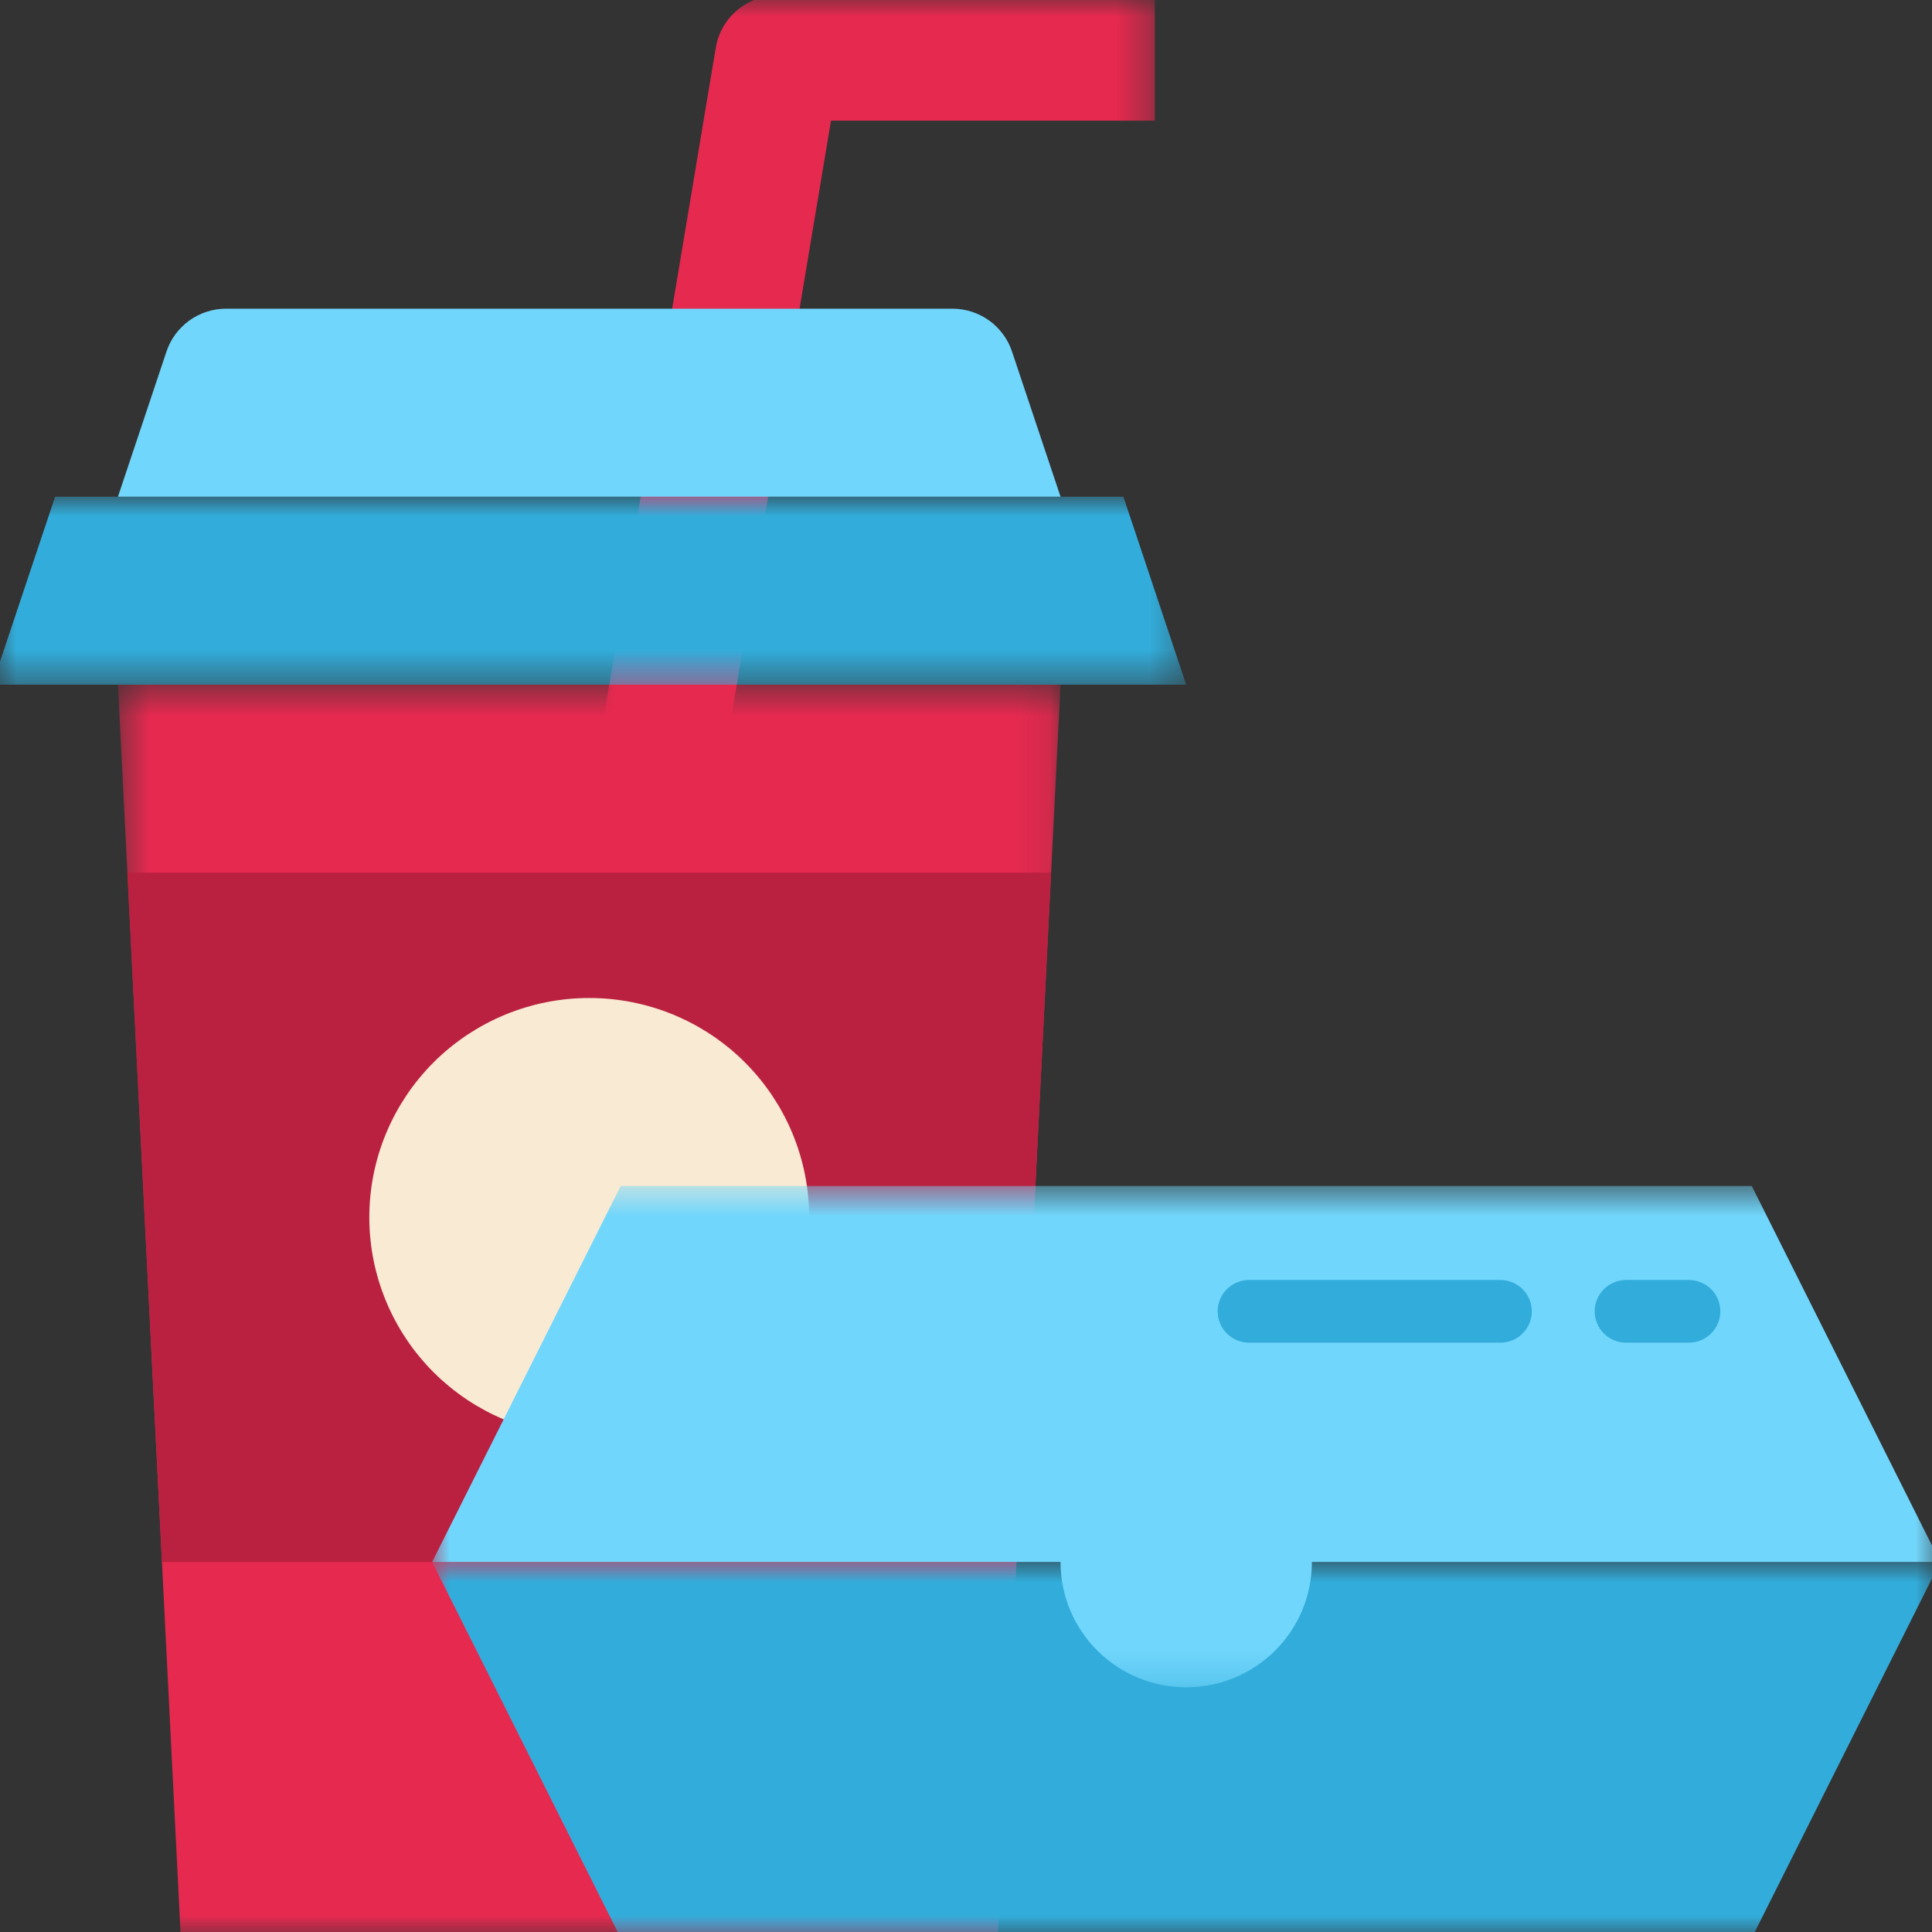 <svg width="58" height="58" viewBox="0 0 58 58" fill="none" xmlns="http://www.w3.org/2000/svg">
<rect x="0" y="0" width="58" height="58" fill="#333333" stroke="none"/>
<g clip-path="url(#clip0_318_3724)">
<mask id="mask0_318_3724" style="mask-type:luminance" maskUnits="userSpaceOnUse" x="17" y="-1" width="18" height="26">
<path d="M17.696 -0.139H34.669V24.653H17.696V-0.139Z" fill="white"/>
</mask>
<g mask="url(#mask0_318_3724)">
<path d="M21.437 24.626L17.715 24.008L21.488 1.433C21.497 1.378 21.509 1.325 21.523 1.271C21.536 1.218 21.552 1.165 21.571 1.113C21.589 1.061 21.61 1.01 21.633 0.96C21.656 0.91 21.681 0.861 21.709 0.813C21.736 0.765 21.765 0.718 21.797 0.673C21.828 0.628 21.861 0.584 21.897 0.541C21.932 0.499 21.969 0.458 22.008 0.419C22.047 0.38 22.087 0.342 22.129 0.307C22.172 0.271 22.215 0.237 22.261 0.205C22.306 0.174 22.352 0.144 22.4 0.116C22.448 0.088 22.497 0.063 22.547 0.039C22.596 0.016 22.648 -0.005 22.7 -0.024C22.751 -0.043 22.804 -0.06 22.858 -0.074C22.911 -0.089 22.965 -0.101 23.019 -0.11C23.073 -0.12 23.128 -0.127 23.183 -0.132C23.238 -0.137 23.294 -0.139 23.349 -0.139H34.668V3.623H24.947L21.437 24.626Z" fill="#E6294F"/>
</g>
<mask id="mask1_318_3724" style="mask-type:luminance" maskUnits="userSpaceOnUse" x="3" y="20" width="29" height="39">
<path d="M3.506 20.516H31.886V58.18H3.506V20.516Z" fill="white"/>
</mask>
<g mask="url(#mask1_318_3724)">
<path d="M29.951 58.18H5.428L3.541 20.554H31.838L29.951 58.18Z" fill="#E6294F"/>
</g>
<mask id="mask2_318_3724" style="mask-type:luminance" maskUnits="userSpaceOnUse" x="-1" y="14" width="37" height="7">
<path d="M-0.232 14.91H35.651V20.571H-0.232V14.91Z" fill="white"/>
</mask>
<g mask="url(#mask2_318_3724)">
<path d="M35.611 20.555H-0.232L1.655 14.911H33.724L35.611 20.555Z" fill="#32ADDB"/>
</g>
<path d="M3.541 14.911L4.998 10.553C5.029 10.46 5.067 10.37 5.112 10.283C5.157 10.196 5.209 10.113 5.267 10.034C5.326 9.955 5.39 9.881 5.46 9.812C5.529 9.742 5.604 9.679 5.684 9.622C5.764 9.565 5.848 9.514 5.936 9.47C6.023 9.425 6.114 9.388 6.208 9.358C6.301 9.328 6.397 9.305 6.494 9.29C6.591 9.275 6.689 9.267 6.787 9.267H28.592C28.69 9.267 28.788 9.275 28.885 9.29C28.982 9.305 29.078 9.328 29.171 9.358C29.265 9.388 29.356 9.425 29.444 9.47C29.531 9.514 29.615 9.565 29.695 9.622C29.775 9.679 29.85 9.742 29.919 9.812C29.989 9.881 30.053 9.955 30.112 10.034C30.17 10.113 30.222 10.196 30.267 10.283C30.312 10.37 30.35 10.46 30.381 10.553L31.838 14.911H3.541Z" fill="#71D6FC"/>
<path d="M30.518 46.892L31.555 26.198H3.824L4.862 46.892H30.518Z" fill="#BA2140"/>
<path d="M24.292 36.545C24.292 36.653 24.29 36.761 24.284 36.868C24.279 36.976 24.271 37.083 24.26 37.191C24.25 37.298 24.236 37.405 24.221 37.511C24.205 37.618 24.186 37.724 24.165 37.83C24.144 37.935 24.12 38.041 24.094 38.145C24.068 38.249 24.039 38.353 24.008 38.456C23.976 38.56 23.942 38.662 23.906 38.763C23.87 38.865 23.831 38.965 23.79 39.065C23.748 39.164 23.704 39.263 23.658 39.36C23.612 39.458 23.564 39.554 23.512 39.649C23.462 39.744 23.408 39.838 23.353 39.93C23.297 40.023 23.239 40.114 23.18 40.203C23.119 40.293 23.057 40.381 22.993 40.468C22.928 40.554 22.862 40.639 22.793 40.722C22.725 40.806 22.654 40.887 22.582 40.967C22.509 41.047 22.435 41.125 22.358 41.201C22.282 41.277 22.204 41.352 22.124 41.424C22.044 41.496 21.962 41.566 21.878 41.635C21.795 41.703 21.71 41.77 21.623 41.834C21.536 41.898 21.448 41.96 21.358 42.02C21.268 42.08 21.177 42.137 21.084 42.193C20.991 42.248 20.897 42.301 20.802 42.352C20.707 42.403 20.61 42.451 20.512 42.497C20.415 42.543 20.316 42.587 20.216 42.628C20.116 42.669 20.016 42.708 19.914 42.745C19.812 42.781 19.71 42.815 19.606 42.846C19.503 42.877 19.399 42.906 19.294 42.932C19.189 42.958 19.084 42.982 18.978 43.003C18.872 43.024 18.765 43.042 18.658 43.058C18.552 43.074 18.444 43.087 18.337 43.098C18.229 43.108 18.122 43.116 18.014 43.122C17.906 43.127 17.797 43.13 17.69 43.13C17.582 43.13 17.474 43.127 17.366 43.122C17.258 43.116 17.15 43.108 17.042 43.098C16.935 43.087 16.828 43.074 16.721 43.058C16.614 43.042 16.508 43.024 16.401 43.003C16.295 42.982 16.19 42.958 16.085 42.932C15.98 42.906 15.876 42.877 15.773 42.846C15.669 42.815 15.567 42.781 15.465 42.745C15.364 42.708 15.263 42.669 15.163 42.628C15.063 42.587 14.964 42.543 14.867 42.497C14.769 42.451 14.672 42.403 14.577 42.352C14.482 42.301 14.388 42.248 14.295 42.193C14.203 42.137 14.111 42.08 14.021 42.02C13.931 41.96 13.843 41.898 13.757 41.834C13.669 41.77 13.584 41.703 13.501 41.635C13.417 41.566 13.336 41.496 13.255 41.424C13.175 41.352 13.097 41.277 13.021 41.201C12.944 41.125 12.87 41.047 12.797 40.967C12.725 40.887 12.654 40.806 12.586 40.722C12.517 40.639 12.451 40.554 12.386 40.468C12.322 40.381 12.26 40.293 12.2 40.203C12.14 40.114 12.082 40.023 12.026 39.93C11.971 39.838 11.918 39.744 11.867 39.649C11.816 39.554 11.767 39.458 11.721 39.36C11.675 39.263 11.631 39.164 11.59 39.065C11.548 38.965 11.509 38.865 11.473 38.763C11.437 38.662 11.403 38.56 11.371 38.456C11.34 38.353 11.311 38.249 11.285 38.145C11.258 38.041 11.235 37.935 11.214 37.83C11.193 37.724 11.174 37.618 11.158 37.511C11.143 37.405 11.129 37.298 11.119 37.191C11.108 37.083 11.1 36.976 11.095 36.868C11.09 36.761 11.087 36.653 11.087 36.545C11.087 36.438 11.09 36.33 11.095 36.222C11.1 36.114 11.108 36.007 11.119 35.9C11.129 35.792 11.143 35.685 11.158 35.579C11.174 35.472 11.193 35.366 11.214 35.261C11.235 35.155 11.258 35.05 11.285 34.945C11.311 34.841 11.34 34.737 11.371 34.634C11.403 34.531 11.437 34.428 11.473 34.327C11.509 34.226 11.548 34.125 11.59 34.026C11.631 33.926 11.675 33.827 11.721 33.73C11.767 33.633 11.816 33.536 11.867 33.441C11.918 33.346 11.971 33.252 12.026 33.16C12.082 33.068 12.14 32.977 12.2 32.887C12.26 32.797 12.322 32.709 12.386 32.623C12.451 32.536 12.517 32.451 12.586 32.368C12.654 32.285 12.725 32.203 12.797 32.123C12.87 32.043 12.944 31.965 13.021 31.889C13.097 31.813 13.175 31.739 13.255 31.666C13.336 31.594 13.417 31.524 13.501 31.455C13.584 31.387 13.669 31.321 13.757 31.257C13.843 31.192 13.931 31.13 14.021 31.07C14.111 31.011 14.203 30.953 14.295 30.898C14.388 30.842 14.482 30.789 14.577 30.738C14.672 30.687 14.769 30.639 14.867 30.593C14.964 30.547 15.063 30.503 15.163 30.462C15.263 30.421 15.364 30.382 15.465 30.346C15.567 30.309 15.669 30.276 15.773 30.244C15.876 30.213 15.98 30.184 16.085 30.158C16.19 30.132 16.295 30.108 16.401 30.087C16.508 30.066 16.614 30.048 16.721 30.032C16.828 30.016 16.935 30.003 17.042 29.992C17.15 29.982 17.258 29.974 17.366 29.969C17.474 29.963 17.582 29.961 17.69 29.961C17.797 29.961 17.906 29.963 18.014 29.969C18.122 29.974 18.229 29.982 18.337 29.992C18.444 30.003 18.552 30.016 18.658 30.032C18.765 30.048 18.872 30.066 18.978 30.087C19.084 30.108 19.189 30.132 19.294 30.158C19.399 30.184 19.503 30.213 19.606 30.244C19.71 30.276 19.812 30.309 19.914 30.346C20.016 30.382 20.116 30.421 20.216 30.462C20.316 30.503 20.415 30.547 20.512 30.593C20.61 30.639 20.707 30.687 20.802 30.738C20.897 30.789 20.991 30.842 21.084 30.898C21.177 30.953 21.268 31.011 21.358 31.07C21.448 31.13 21.536 31.192 21.623 31.257C21.71 31.321 21.795 31.387 21.878 31.455C21.962 31.524 22.044 31.594 22.124 31.666C22.204 31.739 22.282 31.813 22.358 31.889C22.435 31.965 22.509 32.043 22.582 32.123C22.654 32.203 22.725 32.285 22.793 32.368C22.862 32.451 22.928 32.536 22.993 32.623C23.057 32.709 23.119 32.797 23.18 32.887C23.239 32.977 23.297 33.068 23.353 33.16C23.408 33.252 23.462 33.346 23.512 33.441C23.564 33.536 23.612 33.633 23.658 33.73C23.704 33.827 23.748 33.926 23.79 34.026C23.831 34.125 23.87 34.226 23.906 34.327C23.942 34.428 23.976 34.531 24.008 34.634C24.039 34.737 24.068 34.841 24.094 34.945C24.12 35.05 24.144 35.155 24.165 35.261C24.186 35.366 24.205 35.472 24.221 35.579C24.236 35.685 24.25 35.792 24.26 35.9C24.271 36.007 24.279 36.114 24.284 36.222C24.29 36.33 24.292 36.438 24.292 36.545Z" fill="#F8EAD3"/>
<mask id="mask3_318_3724" style="mask-type:luminance" maskUnits="userSpaceOnUse" x="12" y="46" width="47" height="13">
<path d="M12.947 46.859H58.248V58.18H12.947V46.859Z" fill="white"/>
</mask>
<g mask="url(#mask3_318_3724)">
<path d="M52.589 58.18H18.633L12.973 46.892H58.248L52.589 58.18Z" fill="#32ADDB"/>
</g>
<mask id="mask4_318_3724" style="mask-type:luminance" maskUnits="userSpaceOnUse" x="12" y="35" width="47" height="16">
<path d="M12.947 35.592H58.248V50.668H12.947V35.592Z" fill="white"/>
</mask>
<g mask="url(#mask4_318_3724)">
<path d="M52.589 35.605H18.633L12.973 46.892H31.838C31.838 46.954 31.84 47.015 31.843 47.077C31.846 47.138 31.85 47.2 31.856 47.261C31.862 47.322 31.87 47.383 31.879 47.444C31.888 47.505 31.898 47.566 31.91 47.626C31.923 47.686 31.936 47.747 31.951 47.806C31.966 47.866 31.983 47.925 32 47.984C32.018 48.043 32.038 48.102 32.059 48.16C32.079 48.218 32.102 48.275 32.125 48.332C32.149 48.389 32.174 48.445 32.2 48.501C32.227 48.556 32.254 48.611 32.283 48.666C32.312 48.72 32.343 48.773 32.375 48.826C32.407 48.879 32.44 48.931 32.474 48.983C32.508 49.033 32.544 49.084 32.581 49.133C32.617 49.183 32.655 49.231 32.694 49.279C32.734 49.327 32.774 49.373 32.815 49.419C32.857 49.464 32.9 49.509 32.943 49.553C32.987 49.596 33.031 49.639 33.077 49.68C33.123 49.721 33.17 49.761 33.217 49.801C33.265 49.84 33.314 49.877 33.363 49.914C33.413 49.951 33.463 49.986 33.515 50.02C33.566 50.055 33.618 50.088 33.671 50.119C33.724 50.151 33.778 50.181 33.832 50.21C33.887 50.239 33.942 50.267 33.998 50.293C34.054 50.319 34.11 50.345 34.167 50.368C34.224 50.392 34.282 50.414 34.34 50.434C34.398 50.455 34.457 50.475 34.516 50.493C34.575 50.51 34.634 50.527 34.694 50.542C34.754 50.557 34.814 50.57 34.875 50.582C34.935 50.594 34.996 50.605 35.057 50.614C35.118 50.623 35.18 50.63 35.241 50.636C35.303 50.642 35.364 50.647 35.426 50.65C35.487 50.653 35.549 50.655 35.611 50.655C35.673 50.655 35.734 50.653 35.796 50.65C35.858 50.647 35.919 50.642 35.981 50.636C36.042 50.63 36.103 50.623 36.164 50.614C36.226 50.605 36.286 50.594 36.347 50.582C36.407 50.57 36.468 50.557 36.528 50.542C36.588 50.527 36.647 50.51 36.706 50.493C36.765 50.475 36.824 50.455 36.882 50.434C36.94 50.414 36.998 50.392 37.055 50.368C37.112 50.345 37.168 50.319 37.224 50.293C37.28 50.267 37.335 50.239 37.389 50.21C37.444 50.181 37.498 50.151 37.551 50.119C37.603 50.088 37.656 50.055 37.707 50.02C37.758 49.986 37.809 49.951 37.858 49.914C37.908 49.877 37.957 49.84 38.005 49.801C38.052 49.761 38.099 49.721 38.145 49.68C38.19 49.639 38.235 49.596 38.279 49.553C38.322 49.509 38.365 49.464 38.406 49.419C38.448 49.373 38.488 49.327 38.528 49.279C38.566 49.231 38.605 49.183 38.641 49.133C38.678 49.084 38.714 49.033 38.748 48.983C38.782 48.931 38.815 48.879 38.847 48.826C38.879 48.773 38.909 48.72 38.938 48.666C38.968 48.611 38.995 48.556 39.022 48.501C39.048 48.445 39.073 48.389 39.097 48.332C39.12 48.275 39.142 48.218 39.163 48.16C39.184 48.102 39.203 48.043 39.221 47.984C39.239 47.925 39.256 47.866 39.271 47.806C39.286 47.747 39.299 47.686 39.311 47.626C39.323 47.566 39.334 47.505 39.343 47.444C39.352 47.383 39.36 47.322 39.366 47.261C39.372 47.2 39.376 47.138 39.379 47.077C39.382 47.015 39.384 46.954 39.384 46.892H58.248L52.589 35.605Z" fill="#71D6FC"/>
</g>
<path d="M45.043 40.308H37.497C37.466 40.308 37.436 40.306 37.405 40.303C37.374 40.3 37.344 40.296 37.313 40.29C37.283 40.284 37.253 40.276 37.224 40.267C37.194 40.258 37.165 40.248 37.136 40.236C37.108 40.224 37.08 40.211 37.053 40.197C37.026 40.182 36.999 40.166 36.973 40.149C36.948 40.132 36.923 40.114 36.899 40.094C36.875 40.075 36.852 40.054 36.831 40.032C36.809 40.011 36.788 39.987 36.768 39.964C36.749 39.94 36.73 39.915 36.713 39.89C36.696 39.864 36.68 39.838 36.666 39.81C36.651 39.783 36.638 39.755 36.626 39.727C36.614 39.699 36.604 39.67 36.595 39.64C36.586 39.611 36.578 39.581 36.572 39.551C36.566 39.52 36.562 39.49 36.559 39.459C36.556 39.429 36.554 39.398 36.554 39.367C36.554 39.336 36.556 39.306 36.559 39.275C36.562 39.244 36.566 39.214 36.572 39.183C36.578 39.153 36.586 39.123 36.595 39.094C36.604 39.065 36.614 39.035 36.626 39.007C36.638 38.979 36.651 38.951 36.666 38.924C36.68 38.896 36.696 38.87 36.713 38.844C36.73 38.819 36.749 38.794 36.768 38.77C36.788 38.746 36.809 38.724 36.831 38.702C36.852 38.68 36.875 38.659 36.899 38.64C36.923 38.62 36.948 38.602 36.973 38.585C36.999 38.568 37.026 38.552 37.053 38.538C37.08 38.523 37.108 38.51 37.136 38.498C37.165 38.486 37.194 38.476 37.224 38.467C37.253 38.458 37.283 38.45 37.313 38.444C37.344 38.438 37.374 38.434 37.405 38.431C37.436 38.428 37.466 38.426 37.497 38.426H45.043C45.074 38.426 45.105 38.428 45.136 38.431C45.166 38.434 45.197 38.438 45.227 38.444C45.258 38.45 45.288 38.458 45.317 38.467C45.347 38.476 45.376 38.486 45.404 38.498C45.433 38.51 45.461 38.523 45.488 38.538C45.515 38.552 45.542 38.568 45.567 38.585C45.593 38.602 45.618 38.62 45.642 38.64C45.666 38.659 45.688 38.68 45.71 38.702C45.732 38.724 45.753 38.746 45.772 38.77C45.792 38.794 45.81 38.819 45.828 38.844C45.845 38.87 45.861 38.896 45.875 38.924C45.89 38.951 45.903 38.979 45.915 39.007C45.926 39.035 45.937 39.065 45.946 39.094C45.955 39.123 45.962 39.153 45.968 39.183C45.974 39.214 45.979 39.244 45.982 39.275C45.985 39.306 45.986 39.336 45.986 39.367C45.986 39.398 45.985 39.429 45.982 39.459C45.979 39.49 45.974 39.52 45.968 39.551C45.962 39.581 45.955 39.611 45.946 39.64C45.937 39.67 45.926 39.699 45.915 39.727C45.903 39.755 45.89 39.783 45.875 39.81C45.861 39.838 45.845 39.864 45.828 39.89C45.81 39.915 45.792 39.94 45.772 39.964C45.753 39.987 45.732 40.011 45.71 40.032C45.688 40.054 45.666 40.075 45.642 40.094C45.618 40.114 45.593 40.132 45.567 40.149C45.542 40.166 45.515 40.182 45.488 40.197C45.461 40.211 45.433 40.224 45.404 40.236C45.376 40.248 45.347 40.258 45.317 40.267C45.288 40.276 45.258 40.284 45.227 40.29C45.197 40.296 45.166 40.3 45.136 40.303C45.105 40.306 45.074 40.308 45.043 40.308Z" fill="#32ADDB"/>
<path d="M50.703 40.308H48.816C48.785 40.308 48.754 40.306 48.724 40.303C48.693 40.3 48.662 40.296 48.632 40.29C48.602 40.284 48.572 40.276 48.542 40.267C48.513 40.258 48.484 40.248 48.455 40.236C48.426 40.224 48.399 40.211 48.371 40.197C48.344 40.182 48.318 40.166 48.292 40.149C48.266 40.132 48.242 40.114 48.218 40.094C48.194 40.075 48.171 40.054 48.149 40.032C48.127 40.011 48.106 39.987 48.087 39.964C48.067 39.94 48.049 39.915 48.032 39.89C48.015 39.864 47.999 39.838 47.984 39.81C47.97 39.783 47.956 39.755 47.945 39.727C47.933 39.699 47.922 39.67 47.913 39.64C47.905 39.611 47.897 39.581 47.891 39.551C47.885 39.52 47.88 39.49 47.877 39.459C47.874 39.429 47.873 39.398 47.873 39.367C47.873 39.336 47.874 39.306 47.877 39.275C47.88 39.244 47.885 39.214 47.891 39.183C47.897 39.153 47.905 39.123 47.913 39.094C47.922 39.065 47.933 39.035 47.945 39.007C47.956 38.979 47.97 38.951 47.984 38.924C47.999 38.896 48.015 38.87 48.032 38.844C48.049 38.819 48.067 38.794 48.087 38.77C48.106 38.746 48.127 38.724 48.149 38.702C48.171 38.68 48.194 38.659 48.218 38.64C48.242 38.62 48.266 38.602 48.292 38.585C48.318 38.568 48.344 38.552 48.371 38.538C48.399 38.523 48.426 38.51 48.455 38.498C48.484 38.486 48.513 38.476 48.542 38.467C48.572 38.458 48.602 38.45 48.632 38.444C48.662 38.438 48.693 38.434 48.724 38.431C48.754 38.428 48.785 38.426 48.816 38.426H50.703C50.733 38.426 50.764 38.428 50.795 38.431C50.826 38.434 50.856 38.438 50.886 38.444C50.917 38.45 50.947 38.458 50.976 38.467C51.006 38.476 51.035 38.486 51.063 38.498C51.092 38.51 51.12 38.523 51.147 38.538C51.175 38.552 51.201 38.568 51.227 38.585C51.252 38.602 51.277 38.62 51.301 38.64C51.325 38.659 51.348 38.68 51.37 38.702C51.391 38.724 51.412 38.746 51.432 38.77C51.451 38.794 51.469 38.819 51.487 38.844C51.504 38.87 51.52 38.896 51.534 38.924C51.549 38.951 51.562 38.979 51.574 39.007C51.586 39.035 51.596 39.065 51.605 39.094C51.614 39.123 51.621 39.153 51.627 39.183C51.634 39.214 51.638 39.244 51.641 39.275C51.644 39.306 51.646 39.336 51.646 39.367C51.646 39.398 51.644 39.429 51.641 39.459C51.638 39.49 51.634 39.52 51.627 39.551C51.621 39.581 51.614 39.611 51.605 39.64C51.596 39.67 51.586 39.699 51.574 39.727C51.562 39.755 51.549 39.783 51.534 39.81C51.52 39.838 51.504 39.864 51.487 39.89C51.469 39.915 51.451 39.94 51.432 39.964C51.412 39.987 51.391 40.011 51.37 40.032C51.348 40.054 51.325 40.075 51.301 40.094C51.277 40.114 51.252 40.132 51.227 40.149C51.201 40.166 51.175 40.182 51.147 40.197C51.12 40.211 51.092 40.224 51.063 40.236C51.035 40.248 51.006 40.258 50.976 40.267C50.947 40.276 50.917 40.284 50.886 40.29C50.856 40.296 50.826 40.3 50.795 40.303C50.764 40.306 50.733 40.308 50.703 40.308Z" fill="#32ADDB"/>
</g>
<defs>
<clipPath id="clip0_318_3724">
<rect width="58" height="58" fill="white"/>
</clipPath>
</defs>
</svg>
